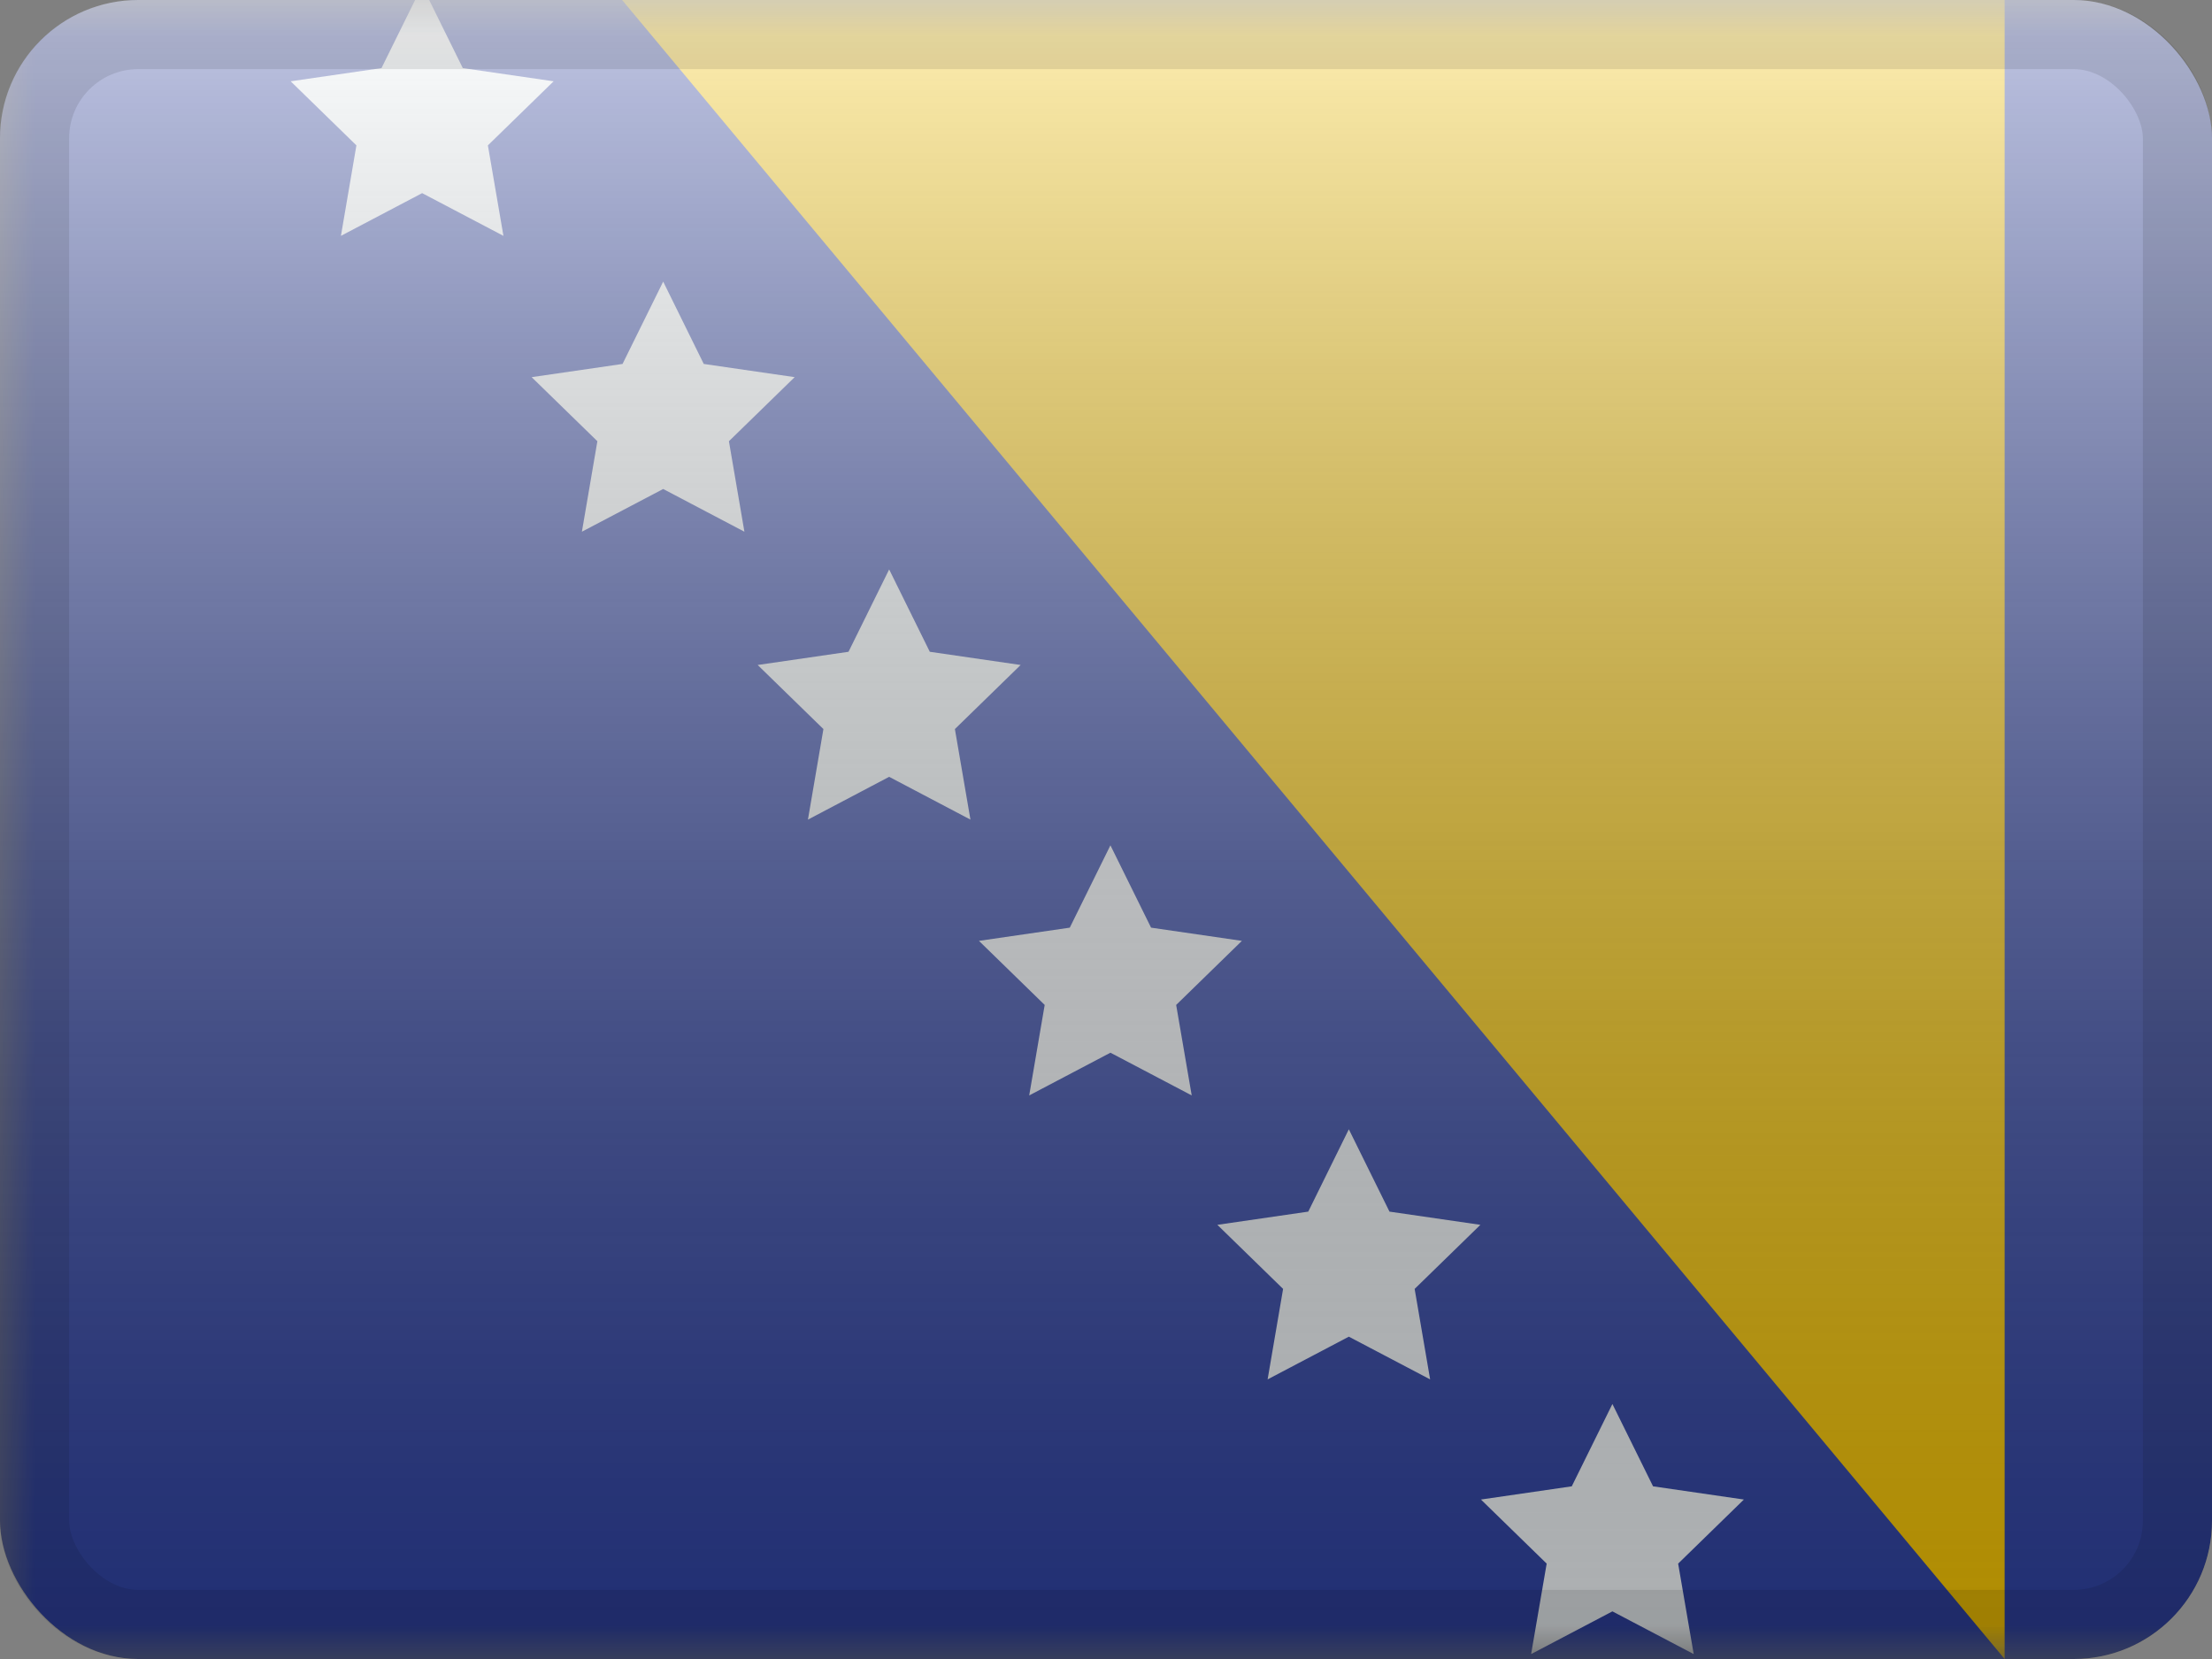 <svg width="32" height="24" viewBox="0 0 32 24" fill="none" xmlns="http://www.w3.org/2000/svg">
<rect x="0" y="0" width="32" height="24" fill="#808080" stroke="none"/>
<g clip-path="url(#clip0_230_28335)">
<mask id="mask0_230_28335" style="mask-type:luminance" maskUnits="userSpaceOnUse" x="0" y="0" width="34" height="24">
<rect width="34" height="24" fill="white"/>
</mask>
<g mask="url(#mask0_230_28335)">
<path fill-rule="evenodd" clip-rule="evenodd" d="M0 0H32V24H0V0Z" fill="#2E42A5"/>
<path fill-rule="evenodd" clip-rule="evenodd" d="M9 0H29V24L9 0Z" fill="#FECA00"/>
<path fill-rule="evenodd" clip-rule="evenodd" d="M6.107 2.794L4.932 3.412L5.156 2.103L4.205 1.176L5.519 0.985L6.107 -0.206L6.695 0.985L8.009 1.176L7.058 2.103L7.283 3.412L6.107 2.794Z" fill="#F7FCFF"/>
<path fill-rule="evenodd" clip-rule="evenodd" d="M9.594 7.074L8.418 7.692L8.642 6.383L7.691 5.456L9.006 5.265L9.594 4.074L10.181 5.265L11.496 5.456L10.545 6.383L10.769 7.692L9.594 7.074Z" fill="#F7FCFF"/>
<path fill-rule="evenodd" clip-rule="evenodd" d="M12.863 11.238L11.688 11.857L11.912 10.547L10.961 9.62L12.275 9.429L12.863 8.238L13.451 9.429L14.765 9.62L13.814 10.547L14.039 11.857L12.863 11.238Z" fill="#F7FCFF"/>
<path fill-rule="evenodd" clip-rule="evenodd" d="M16.064 15.229L14.889 15.847L15.113 14.538L14.162 13.611L15.476 13.42L16.064 12.229L16.652 13.42L17.966 13.611L17.015 14.538L17.24 15.847L16.064 15.229Z" fill="#F7FCFF"/>
<path fill-rule="evenodd" clip-rule="evenodd" d="M19.513 19.337L18.338 19.955L18.562 18.646L17.611 17.719L18.926 17.528L19.513 16.337L20.101 17.528L21.416 17.719L20.465 18.646L20.689 19.955L19.513 19.337Z" fill="#F7FCFF"/>
<path fill-rule="evenodd" clip-rule="evenodd" d="M23.326 23.311L22.15 23.929L22.375 22.62L21.424 21.693L22.738 21.502L23.326 20.311L23.914 21.502L25.228 21.693L24.277 22.62L24.502 23.929L23.326 23.311Z" fill="#F7FCFF"/>
</g>
<rect width="32" height="24" fill="url(#paint0_linear_230_28335)" style="mix-blend-mode:overlay"/>
</g>
<rect x="0.5" y="0.5" width="31" height="23" rx="1.5" stroke="black" stroke-opacity="0.1"/>
<defs>
<linearGradient id="paint0_linear_230_28335" x1="16" y1="0" x2="16" y2="24" gradientUnits="userSpaceOnUse">
<stop stop-color="white" stop-opacity="0.7"/>
<stop offset="1" stop-opacity="0.3"/>
</linearGradient>
<clipPath id="clip0_230_28335">
<rect width="32" height="24" rx="2" fill="white"/>
</clipPath>
</defs>
</svg>
